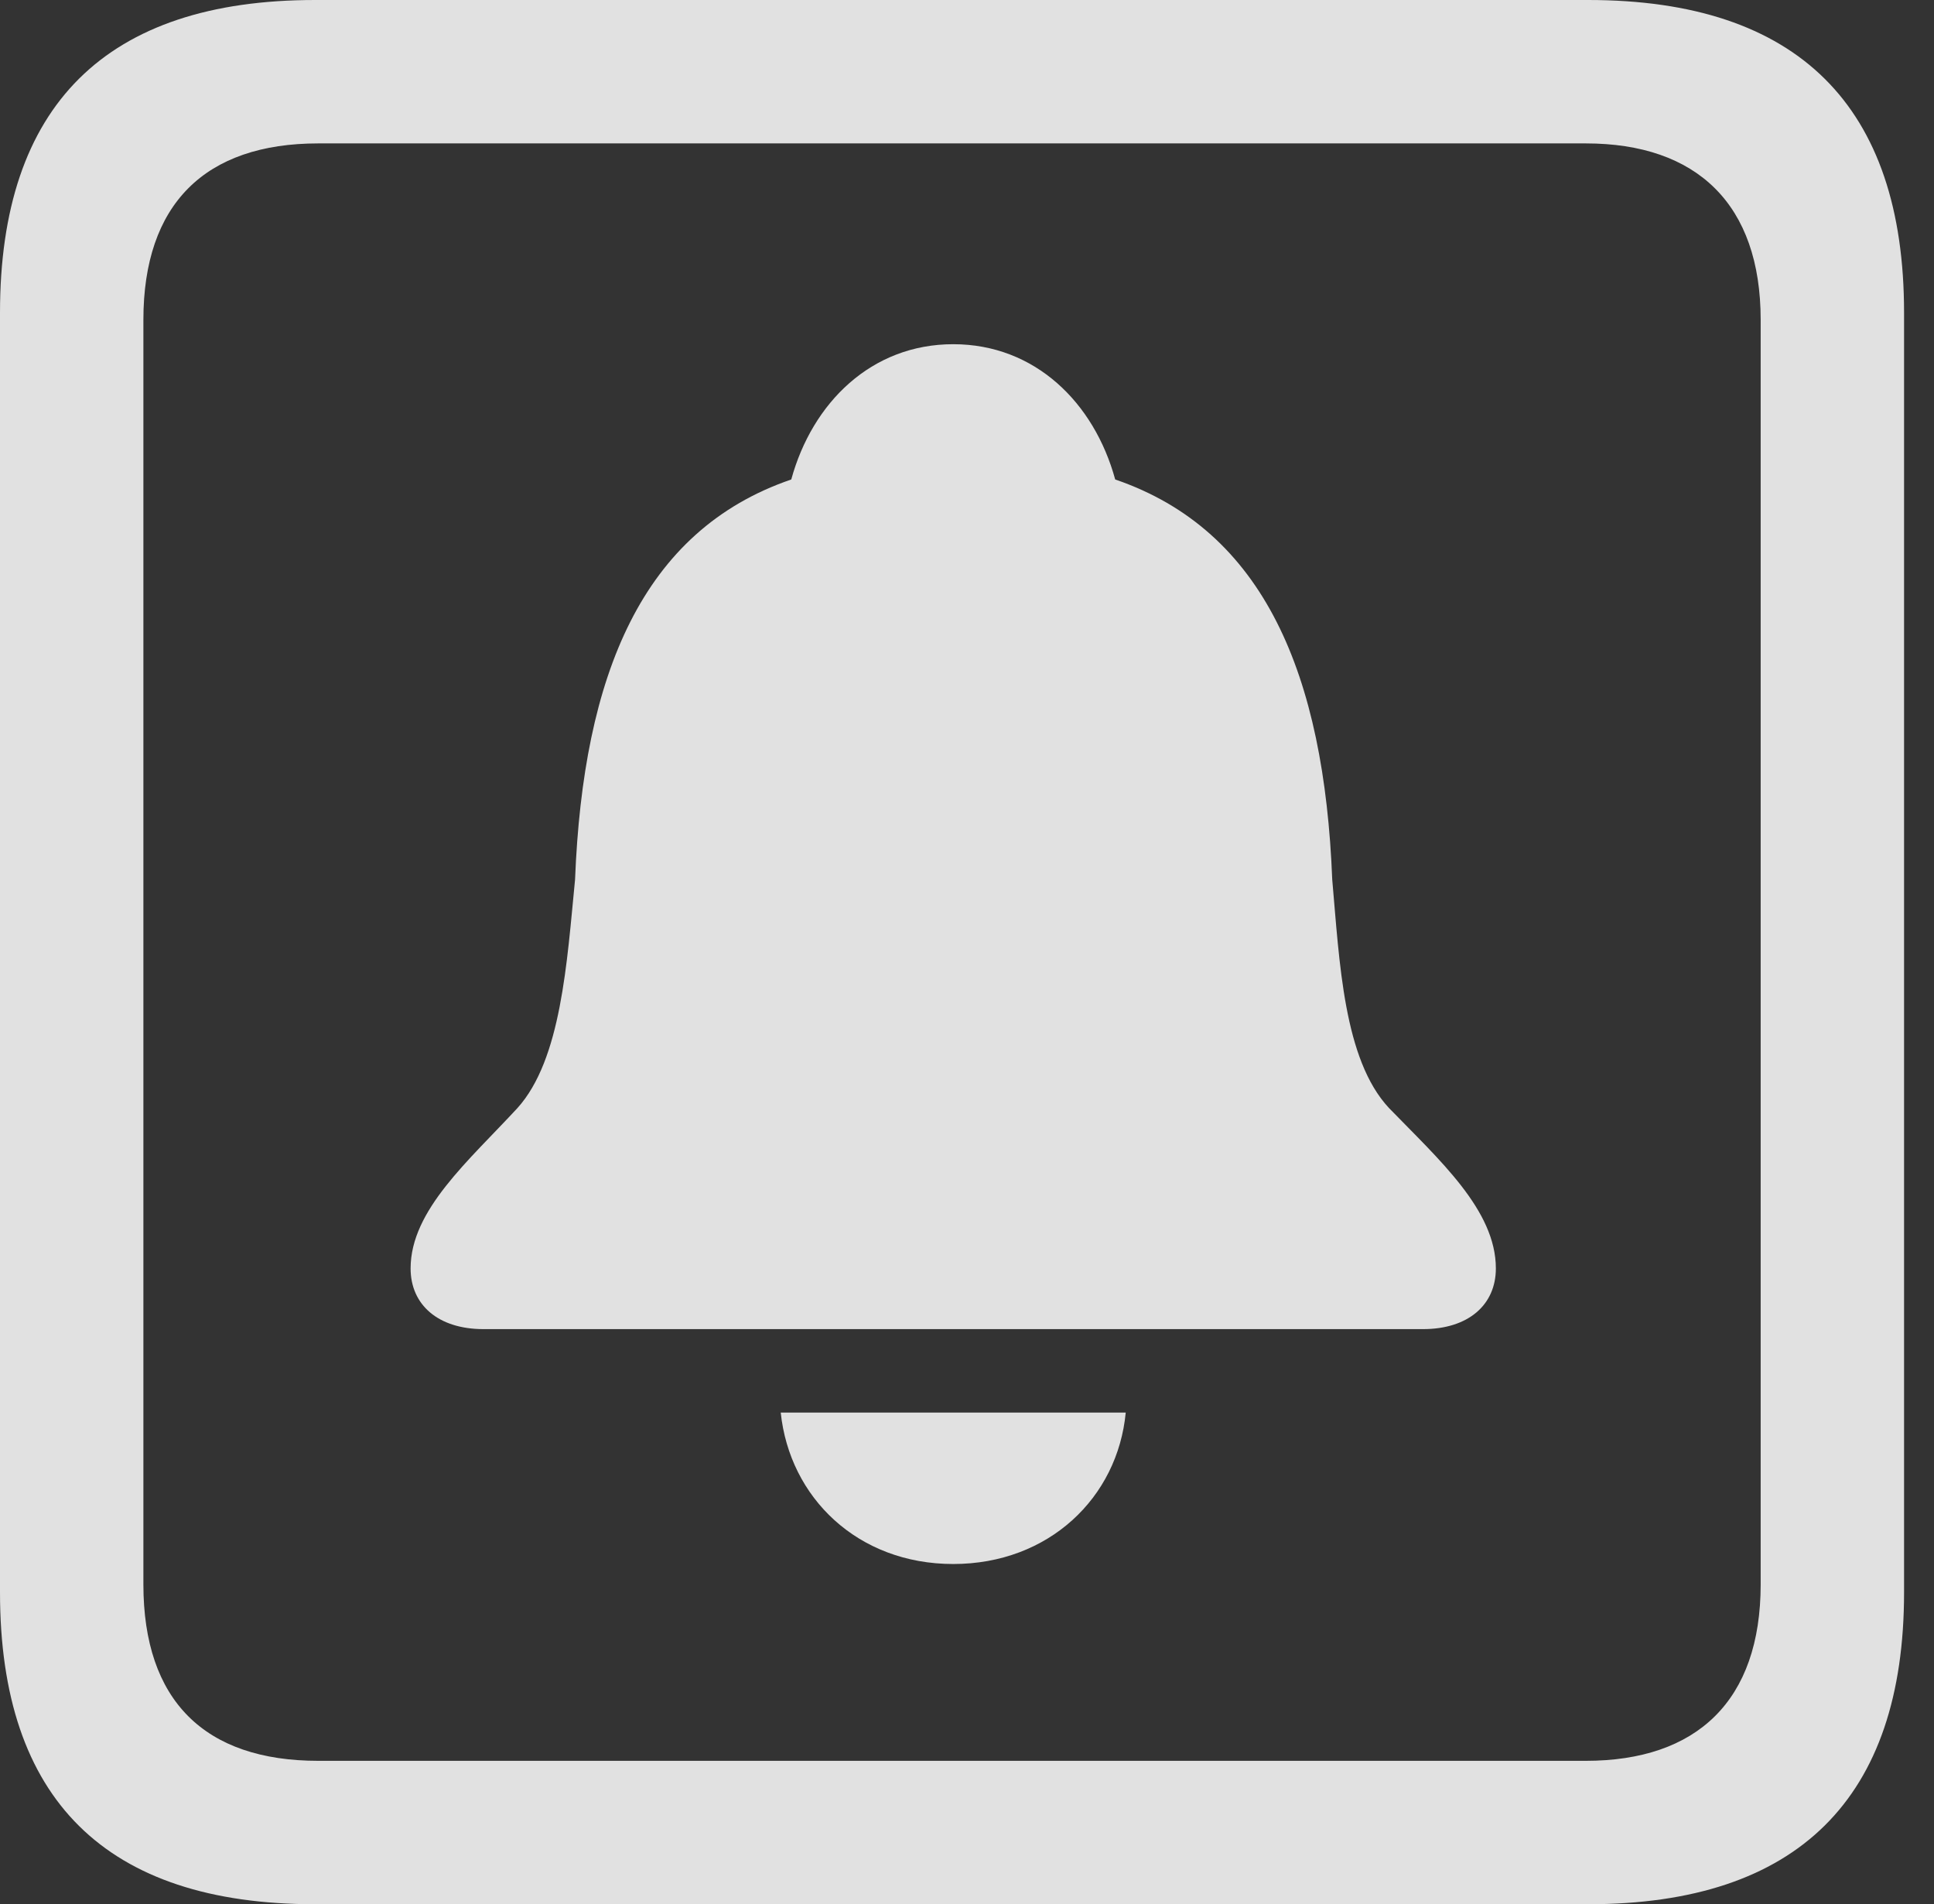 <?xml version="1.0" encoding="UTF-8"?>
<!--Generator: Apple Native CoreSVG 326-->
<!DOCTYPE svg
PUBLIC "-//W3C//DTD SVG 1.1//EN"
       "http://www.w3.org/Graphics/SVG/1.1/DTD/svg11.dtd">
<svg version="1.1" xmlns="http://www.w3.org/2000/svg" xmlns:xlink="http://www.w3.org/1999/xlink" viewBox="0 0 23.32 22.959">
 <rect x="0" y="0" width="23.32" height="22.959" fill="#333333" stroke="none"/>
 <g>
  <rect height="22.959" opacity="0" width="23.32" x="0" y="0"/>
  <path d="M3.799 22.959L19.15 22.959C21.68 22.959 22.959 21.68 22.959 19.199L22.959 3.77C22.959 1.279 21.68 0 19.15 0L3.799 0C1.279 0 0 1.27 0 3.77L0 19.199C0 21.699 1.279 22.959 3.799 22.959ZM3.838 21.23C2.471 21.23 1.729 20.508 1.729 19.102L1.729 3.857C1.729 2.461 2.471 1.729 3.838 1.729L19.121 1.729C20.459 1.729 21.23 2.461 21.23 3.857L21.23 19.102C21.23 20.508 20.459 21.23 19.121 21.23Z" fill="white" fill-opacity="0.85"/>
  <path d="M5.83 16.025L17.158 16.025C17.705 16.025 18.037 15.732 18.037 15.293C18.037 14.59 17.354 13.984 16.748 13.359C16.201 12.773 16.152 11.602 16.064 10.605C15.967 8.135 15.244 6.396 13.447 5.781C13.193 4.854 12.48 4.15 11.494 4.15C10.508 4.15 9.795 4.854 9.541 5.781C7.744 6.396 7.031 8.135 6.934 10.605C6.836 11.602 6.768 12.773 6.24 13.359C5.654 13.994 4.951 14.59 4.951 15.293C4.951 15.732 5.283 16.025 5.83 16.025ZM11.494 18.857C12.646 18.857 13.477 18.057 13.574 17.031L9.414 17.031C9.521 18.057 10.342 18.857 11.494 18.857Z" fill="white" fill-opacity="0.85"/>
 </g>
</svg>
